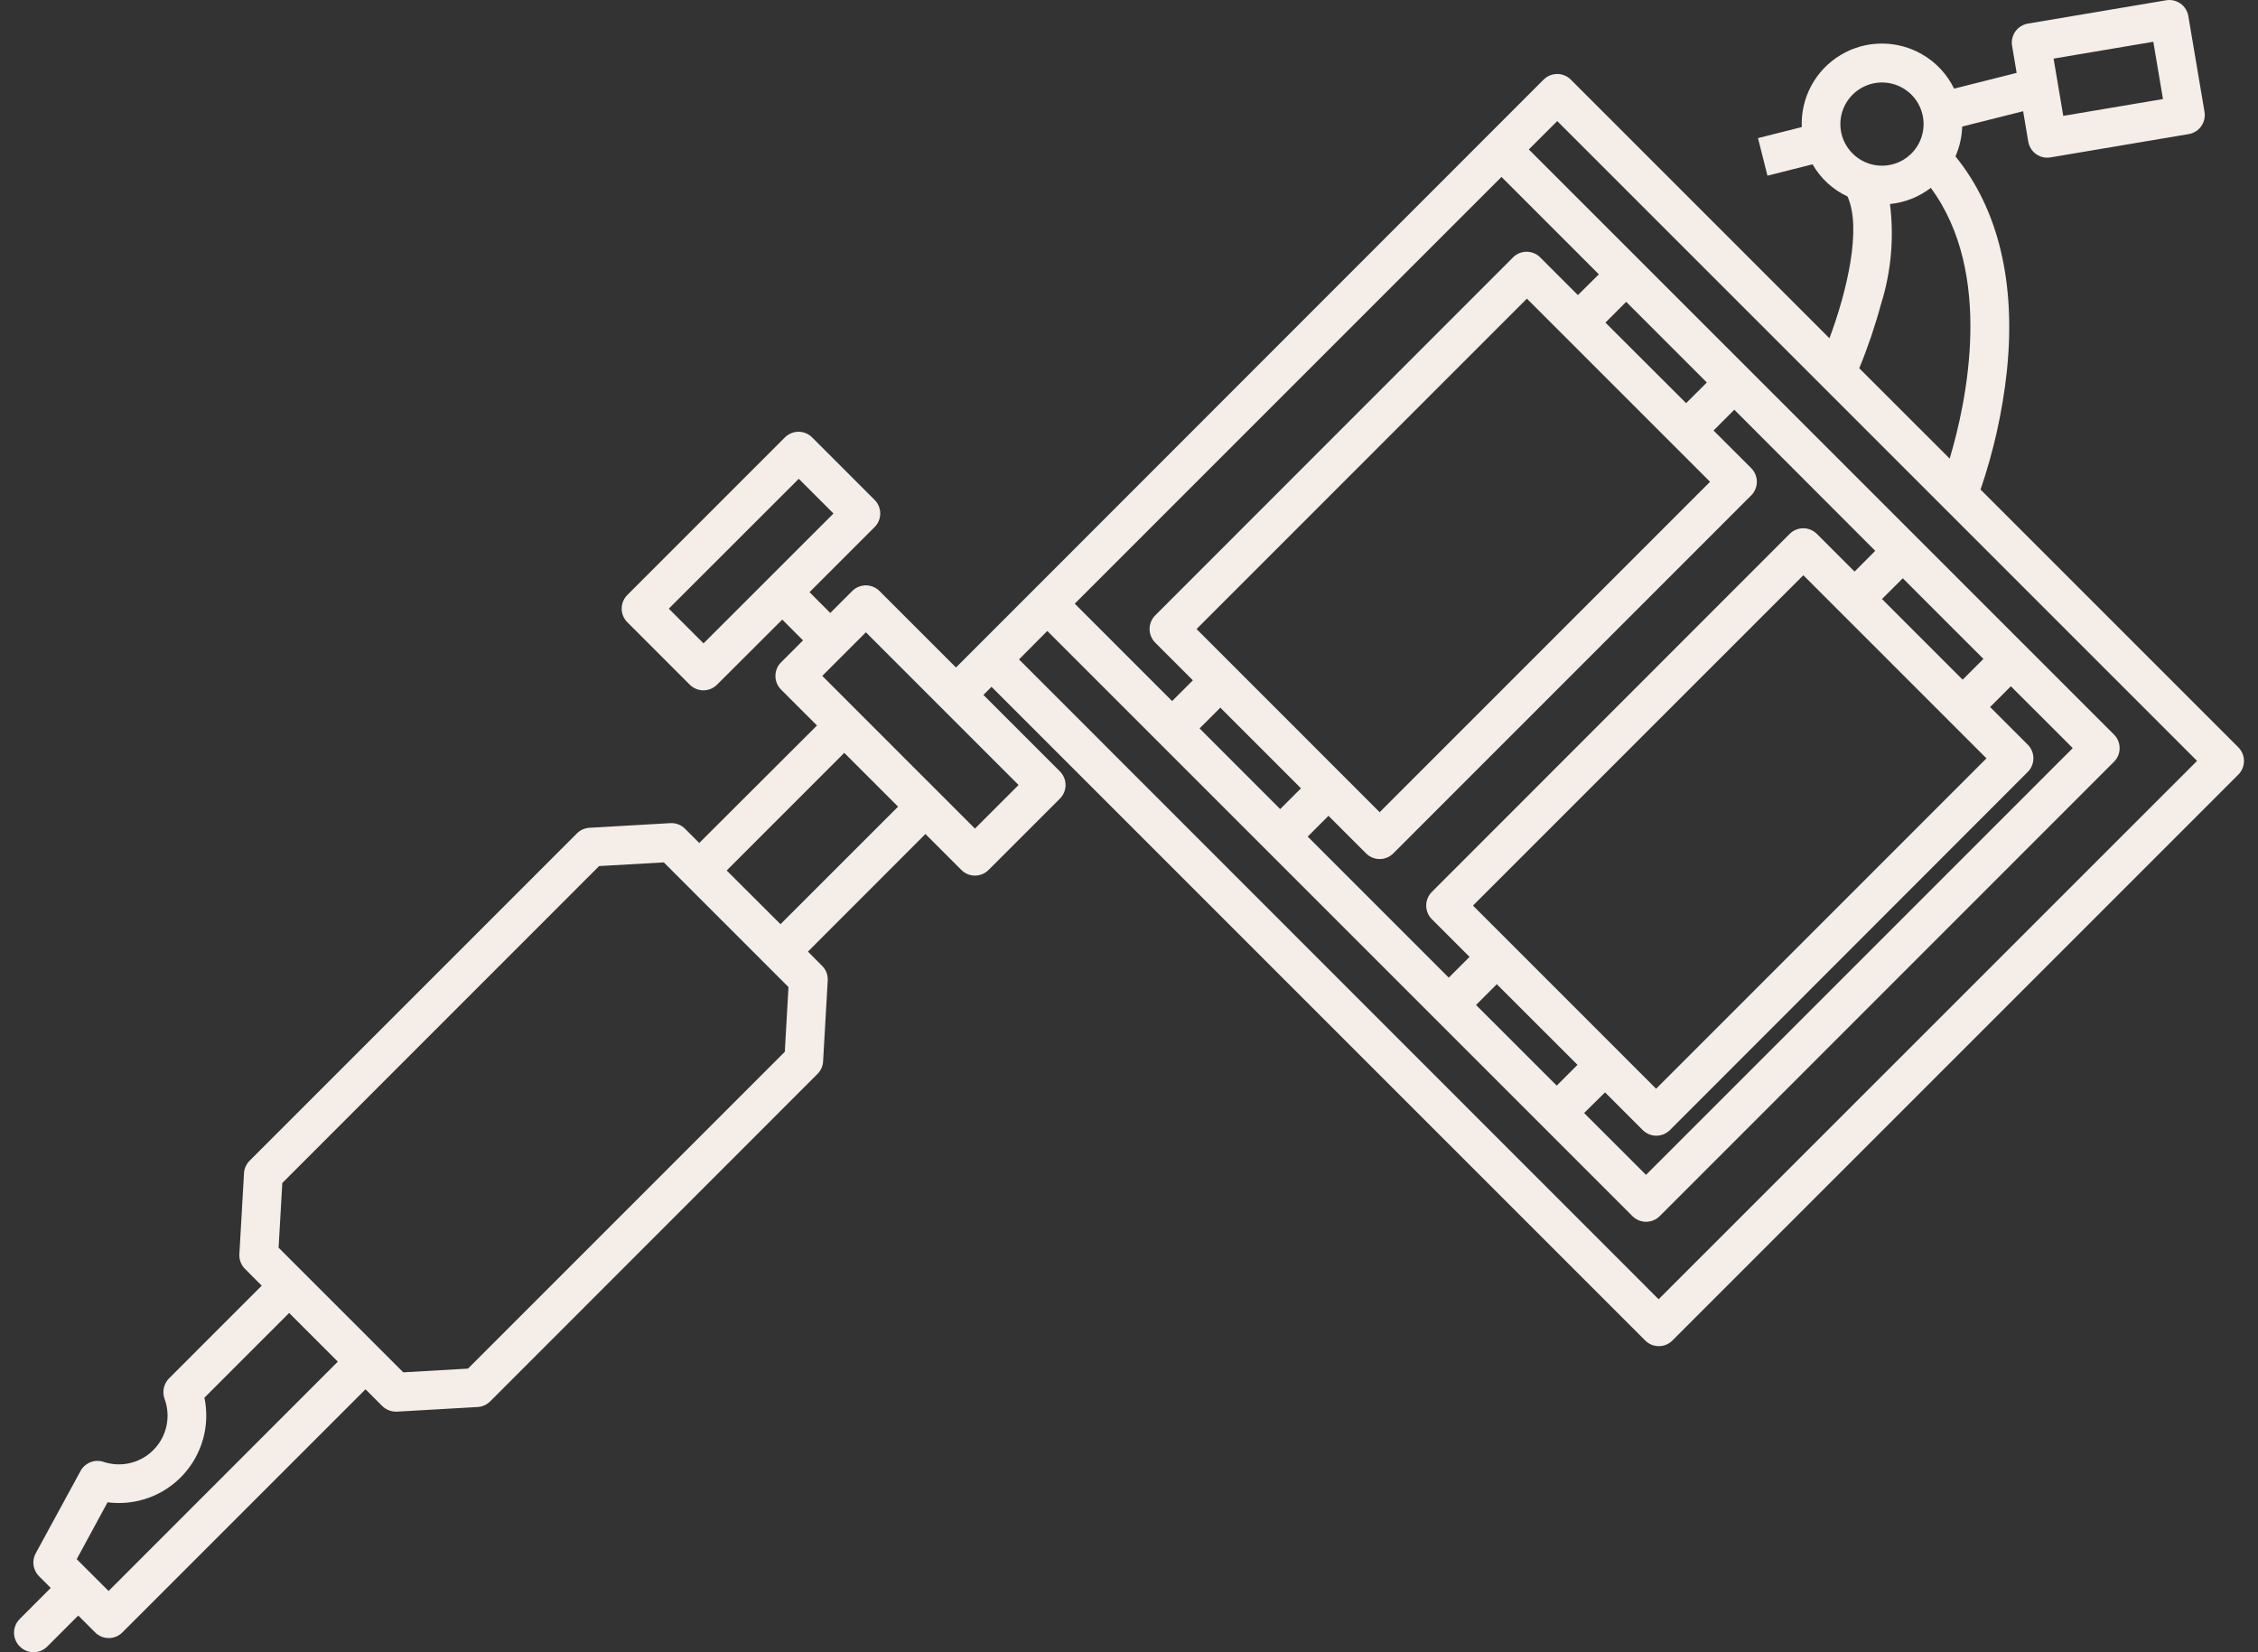 <svg width="82" height="60" viewBox="0 0 82 60" fill="none" xmlns="http://www.w3.org/2000/svg">
<rect x="0" y="0" width="82" height="60" fill="#333333" stroke="none"/>
<path d="M81.281 27.133L71.924 17.777C72.401 16.384 72.722 14.942 72.88 13.478C73.215 10.264 72.568 7.589 71.013 5.679C71.163 5.337 71.247 4.969 71.258 4.596L73.471 4.039L73.656 5.139C73.671 5.23 73.704 5.318 73.753 5.396C73.802 5.475 73.866 5.543 73.941 5.597C74.017 5.65 74.102 5.688 74.193 5.709C74.283 5.729 74.377 5.731 74.468 5.715L79.479 4.87C79.57 4.855 79.658 4.822 79.737 4.773C79.816 4.724 79.884 4.66 79.938 4.585C79.991 4.509 80.029 4.424 80.05 4.333C80.07 4.243 80.073 4.149 80.057 4.058L79.471 0.588C79.456 0.497 79.423 0.409 79.374 0.33C79.325 0.252 79.261 0.183 79.186 0.13C79.11 0.076 79.025 0.038 78.934 0.017C78.844 -0.003 78.75 -0.005 78.659 0.011L73.648 0.856C73.556 0.871 73.469 0.904 73.39 0.953C73.311 1.002 73.243 1.066 73.189 1.141C73.135 1.217 73.097 1.302 73.077 1.393C73.056 1.483 73.054 1.577 73.07 1.668L73.235 2.647L70.963 3.219C70.714 2.703 70.316 2.273 69.821 1.985C69.37 1.719 68.855 1.58 68.331 1.582C67.808 1.583 67.294 1.726 66.845 1.996C66.395 2.265 66.027 2.65 65.778 3.111C65.53 3.572 65.41 4.091 65.432 4.615L63.842 5.015L64.186 6.38L65.823 5.967C66.116 6.478 66.559 6.886 67.092 7.134C67.617 8.283 67.074 10.581 66.437 12.284L57.05 2.897C56.985 2.83 56.907 2.778 56.821 2.742C56.736 2.705 56.643 2.687 56.55 2.687C56.457 2.687 56.365 2.705 56.279 2.742C56.193 2.778 56.115 2.83 56.05 2.897L34.717 24.24L31.944 21.467C31.879 21.401 31.801 21.348 31.715 21.312C31.629 21.276 31.537 21.257 31.444 21.257C31.351 21.257 31.259 21.276 31.173 21.312C31.087 21.348 31.009 21.401 30.944 21.467L30.152 22.259L29.398 21.504L31.756 19.147C31.823 19.082 31.875 19.004 31.912 18.918C31.948 18.832 31.966 18.74 31.966 18.647C31.966 18.554 31.948 18.462 31.912 18.376C31.875 18.29 31.823 18.212 31.756 18.147L29.498 15.889C29.433 15.823 29.356 15.77 29.27 15.734C29.184 15.698 29.092 15.679 28.999 15.679C28.905 15.679 28.813 15.698 28.727 15.734C28.642 15.77 28.564 15.823 28.499 15.889L22.787 21.601C22.72 21.666 22.668 21.744 22.631 21.83C22.595 21.916 22.577 22.008 22.577 22.101C22.577 22.194 22.595 22.287 22.631 22.372C22.668 22.458 22.72 22.536 22.787 22.601L25.044 24.859C25.11 24.925 25.187 24.978 25.273 25.014C25.359 25.05 25.451 25.069 25.544 25.069C25.637 25.069 25.73 25.05 25.815 25.014C25.901 24.978 25.979 24.925 26.044 24.859L28.408 22.5L29.162 23.255L28.37 24.047C28.303 24.112 28.25 24.19 28.214 24.276C28.178 24.361 28.16 24.454 28.16 24.547C28.16 24.64 28.178 24.732 28.214 24.818C28.25 24.904 28.303 24.982 28.37 25.047L29.669 26.346L25.394 30.612L24.879 30.097C24.809 30.026 24.725 29.971 24.632 29.936C24.539 29.901 24.44 29.886 24.34 29.892L21.408 30.06C21.235 30.069 21.072 30.142 20.95 30.265L9.065 42.15C8.943 42.272 8.87 42.435 8.861 42.608L8.693 45.541C8.687 45.64 8.702 45.739 8.737 45.832C8.773 45.925 8.827 46.009 8.898 46.08L9.505 46.688L6.151 50.042C6.054 50.136 5.985 50.257 5.953 50.389C5.922 50.521 5.928 50.659 5.972 50.788C6.09 51.1 6.116 51.439 6.049 51.766C5.981 52.093 5.823 52.394 5.591 52.635C5.36 52.876 5.065 53.046 4.741 53.126C4.417 53.206 4.077 53.192 3.76 53.087C3.604 53.035 3.434 53.04 3.281 53.101C3.128 53.162 3.001 53.275 2.923 53.42L1.297 56.407C1.224 56.54 1.196 56.693 1.218 56.844C1.24 56.994 1.31 57.133 1.418 57.24L1.842 57.664L0.719 58.79C0.653 58.855 0.6 58.933 0.564 59.019C0.528 59.105 0.509 59.197 0.509 59.29C0.509 59.383 0.528 59.475 0.564 59.561C0.6 59.647 0.653 59.725 0.719 59.79C0.784 59.856 0.862 59.909 0.948 59.945C1.034 59.981 1.126 60 1.219 60C1.312 60 1.404 59.981 1.49 59.945C1.576 59.909 1.654 59.856 1.719 59.79L2.842 58.667L3.45 59.275C3.515 59.342 3.593 59.394 3.678 59.431C3.764 59.467 3.856 59.485 3.949 59.485C4.043 59.485 4.135 59.467 4.221 59.431C4.306 59.394 4.384 59.342 4.449 59.275L13.274 50.451L13.873 51.051C13.942 51.119 14.023 51.174 14.113 51.21C14.203 51.246 14.299 51.264 14.395 51.263H14.41L17.343 51.095C17.516 51.085 17.679 51.012 17.801 50.89L29.686 39.001C29.809 38.879 29.882 38.716 29.891 38.543L30.059 35.611C30.065 35.511 30.05 35.412 30.015 35.319C29.979 35.226 29.925 35.142 29.854 35.072L29.34 34.557L33.607 30.287L34.907 31.586C34.972 31.653 35.049 31.706 35.135 31.742C35.221 31.778 35.313 31.797 35.406 31.797C35.499 31.797 35.592 31.778 35.678 31.742C35.763 31.706 35.841 31.653 35.906 31.586L38.486 29.007C38.552 28.942 38.605 28.864 38.641 28.778C38.677 28.692 38.696 28.6 38.696 28.507C38.696 28.414 38.677 28.322 38.641 28.236C38.605 28.15 38.552 28.072 38.486 28.007L35.713 25.235L36.007 24.941L59.741 48.674C59.806 48.741 59.884 48.793 59.969 48.83C60.055 48.866 60.147 48.884 60.241 48.884C60.334 48.884 60.426 48.866 60.512 48.83C60.597 48.793 60.675 48.741 60.74 48.674L81.287 28.128C81.352 28.063 81.404 27.985 81.439 27.899C81.474 27.814 81.492 27.722 81.491 27.629C81.49 27.537 81.472 27.445 81.435 27.36C81.399 27.275 81.347 27.198 81.281 27.133ZM78.198 1.517L78.549 3.597L74.928 4.208L74.577 2.128L78.198 1.517ZM25.549 23.364L24.288 22.103L29.008 17.387L30.268 18.648L25.549 23.364ZM3.943 57.776L2.786 56.62L3.906 54.555C4.409 54.62 4.92 54.564 5.397 54.392C5.873 54.219 6.302 53.935 6.646 53.563C6.99 53.191 7.24 52.742 7.376 52.254C7.511 51.766 7.528 51.252 7.424 50.756L10.5 47.679L12.268 49.447L3.943 57.776ZM28.501 38.194L16.995 49.7L14.645 49.835L10.117 45.309L10.252 42.959L21.757 31.451L24.106 31.317L28.634 35.845L28.501 38.194ZM28.344 33.561L26.39 31.611L30.661 27.34L32.614 29.293L28.344 33.561ZM35.406 30.09L29.861 24.545L31.445 22.961L36.99 28.506L35.406 30.09ZM67.277 3.438C67.489 3.227 67.758 3.083 68.051 3.024C68.344 2.966 68.647 2.996 68.924 3.11C69.2 3.225 69.436 3.418 69.602 3.667C69.767 3.915 69.856 4.207 69.856 4.506C69.856 4.805 69.767 5.097 69.602 5.345C69.436 5.594 69.2 5.787 68.924 5.902C68.647 6.016 68.344 6.046 68.051 5.988C67.758 5.93 67.489 5.786 67.277 5.574C67.136 5.434 67.025 5.268 66.948 5.085C66.872 4.901 66.833 4.705 66.833 4.506C66.833 4.308 66.872 4.111 66.948 3.928C67.025 3.744 67.136 3.578 67.277 3.438ZM68.315 11.027C68.679 9.858 68.788 8.624 68.635 7.409C69.174 7.356 69.688 7.152 70.118 6.822C72.417 9.937 71.417 14.597 70.803 16.654L67.52 13.373C67.834 12.608 68.099 11.825 68.314 11.027H68.315ZM72.139 27.539L60.142 39.537L53.491 32.886L65.489 20.889L72.139 27.539ZM57.287 38.669L56.533 39.423L53.603 36.495L54.357 35.741L57.287 38.669ZM58.287 39.669L59.65 41.032C59.715 41.098 59.793 41.151 59.879 41.187C59.964 41.223 60.056 41.242 60.15 41.242C60.243 41.242 60.335 41.223 60.421 41.187C60.507 41.151 60.584 41.098 60.65 41.032L73.634 28.037C73.701 27.972 73.753 27.894 73.789 27.808C73.825 27.723 73.844 27.63 73.844 27.537C73.844 27.444 73.825 27.352 73.789 27.266C73.753 27.18 73.701 27.102 73.634 27.037L72.271 25.675L73.025 24.921L75.272 27.167L59.775 42.664L57.528 40.418L58.287 39.669ZM71.274 24.682L68.346 21.753L69.1 21L72.028 23.928L71.274 24.682ZM67.349 20.756L65.987 19.394C65.921 19.327 65.844 19.274 65.758 19.238C65.672 19.202 65.58 19.184 65.487 19.184C65.393 19.184 65.301 19.202 65.215 19.238C65.13 19.274 65.052 19.327 64.987 19.394L52.003 32.385C51.937 32.45 51.884 32.528 51.848 32.614C51.812 32.7 51.793 32.792 51.793 32.885C51.793 32.978 51.812 33.07 51.848 33.156C51.884 33.242 51.937 33.32 52.003 33.385L53.366 34.748L52.612 35.502L47.49 30.38L48.244 29.626L49.604 30.985C49.669 31.052 49.747 31.105 49.832 31.141C49.918 31.177 50.01 31.196 50.103 31.196C50.197 31.196 50.289 31.177 50.375 31.141C50.461 31.105 50.538 31.052 50.603 30.985L63.591 17.995C63.657 17.93 63.71 17.852 63.746 17.766C63.782 17.68 63.801 17.588 63.801 17.495C63.801 17.402 63.782 17.31 63.746 17.224C63.71 17.138 63.657 17.06 63.591 16.995L62.228 15.633L62.982 14.879L68.1 20.003L67.349 20.756ZM62.101 17.496L50.103 29.494L43.453 22.843L55.45 10.845L62.101 17.496ZM47.245 28.627L46.491 29.381L43.563 26.452L44.317 25.698L47.245 28.627ZM61.232 14.64L58.302 11.715L59.056 10.961L61.984 13.89L61.232 14.64ZM57.302 10.716L55.939 9.353C55.874 9.286 55.797 9.233 55.711 9.197C55.625 9.161 55.533 9.143 55.44 9.143C55.346 9.143 55.254 9.161 55.168 9.197C55.083 9.233 55.005 9.286 54.94 9.353L41.957 22.342C41.891 22.407 41.838 22.485 41.802 22.571C41.766 22.657 41.747 22.749 41.747 22.842C41.747 22.935 41.766 23.027 41.802 23.113C41.838 23.199 41.891 23.277 41.957 23.342L43.32 24.705L42.566 25.459L39.03 21.922L54.527 6.425L58.063 9.962L57.302 10.716ZM60.233 47.181L37.006 23.946L38.033 22.913L59.278 44.158C59.343 44.224 59.421 44.277 59.507 44.313C59.592 44.349 59.684 44.368 59.778 44.368C59.871 44.368 59.963 44.349 60.049 44.313C60.135 44.277 60.212 44.224 60.278 44.158L76.765 27.669C76.832 27.604 76.885 27.526 76.921 27.44C76.957 27.355 76.975 27.262 76.975 27.169C76.975 27.076 76.957 26.984 76.921 26.898C76.885 26.812 76.832 26.735 76.765 26.669L55.52 5.427L56.552 4.397L79.787 27.631L60.233 47.181Z" fill="#F4EDE8"/>
</svg>
